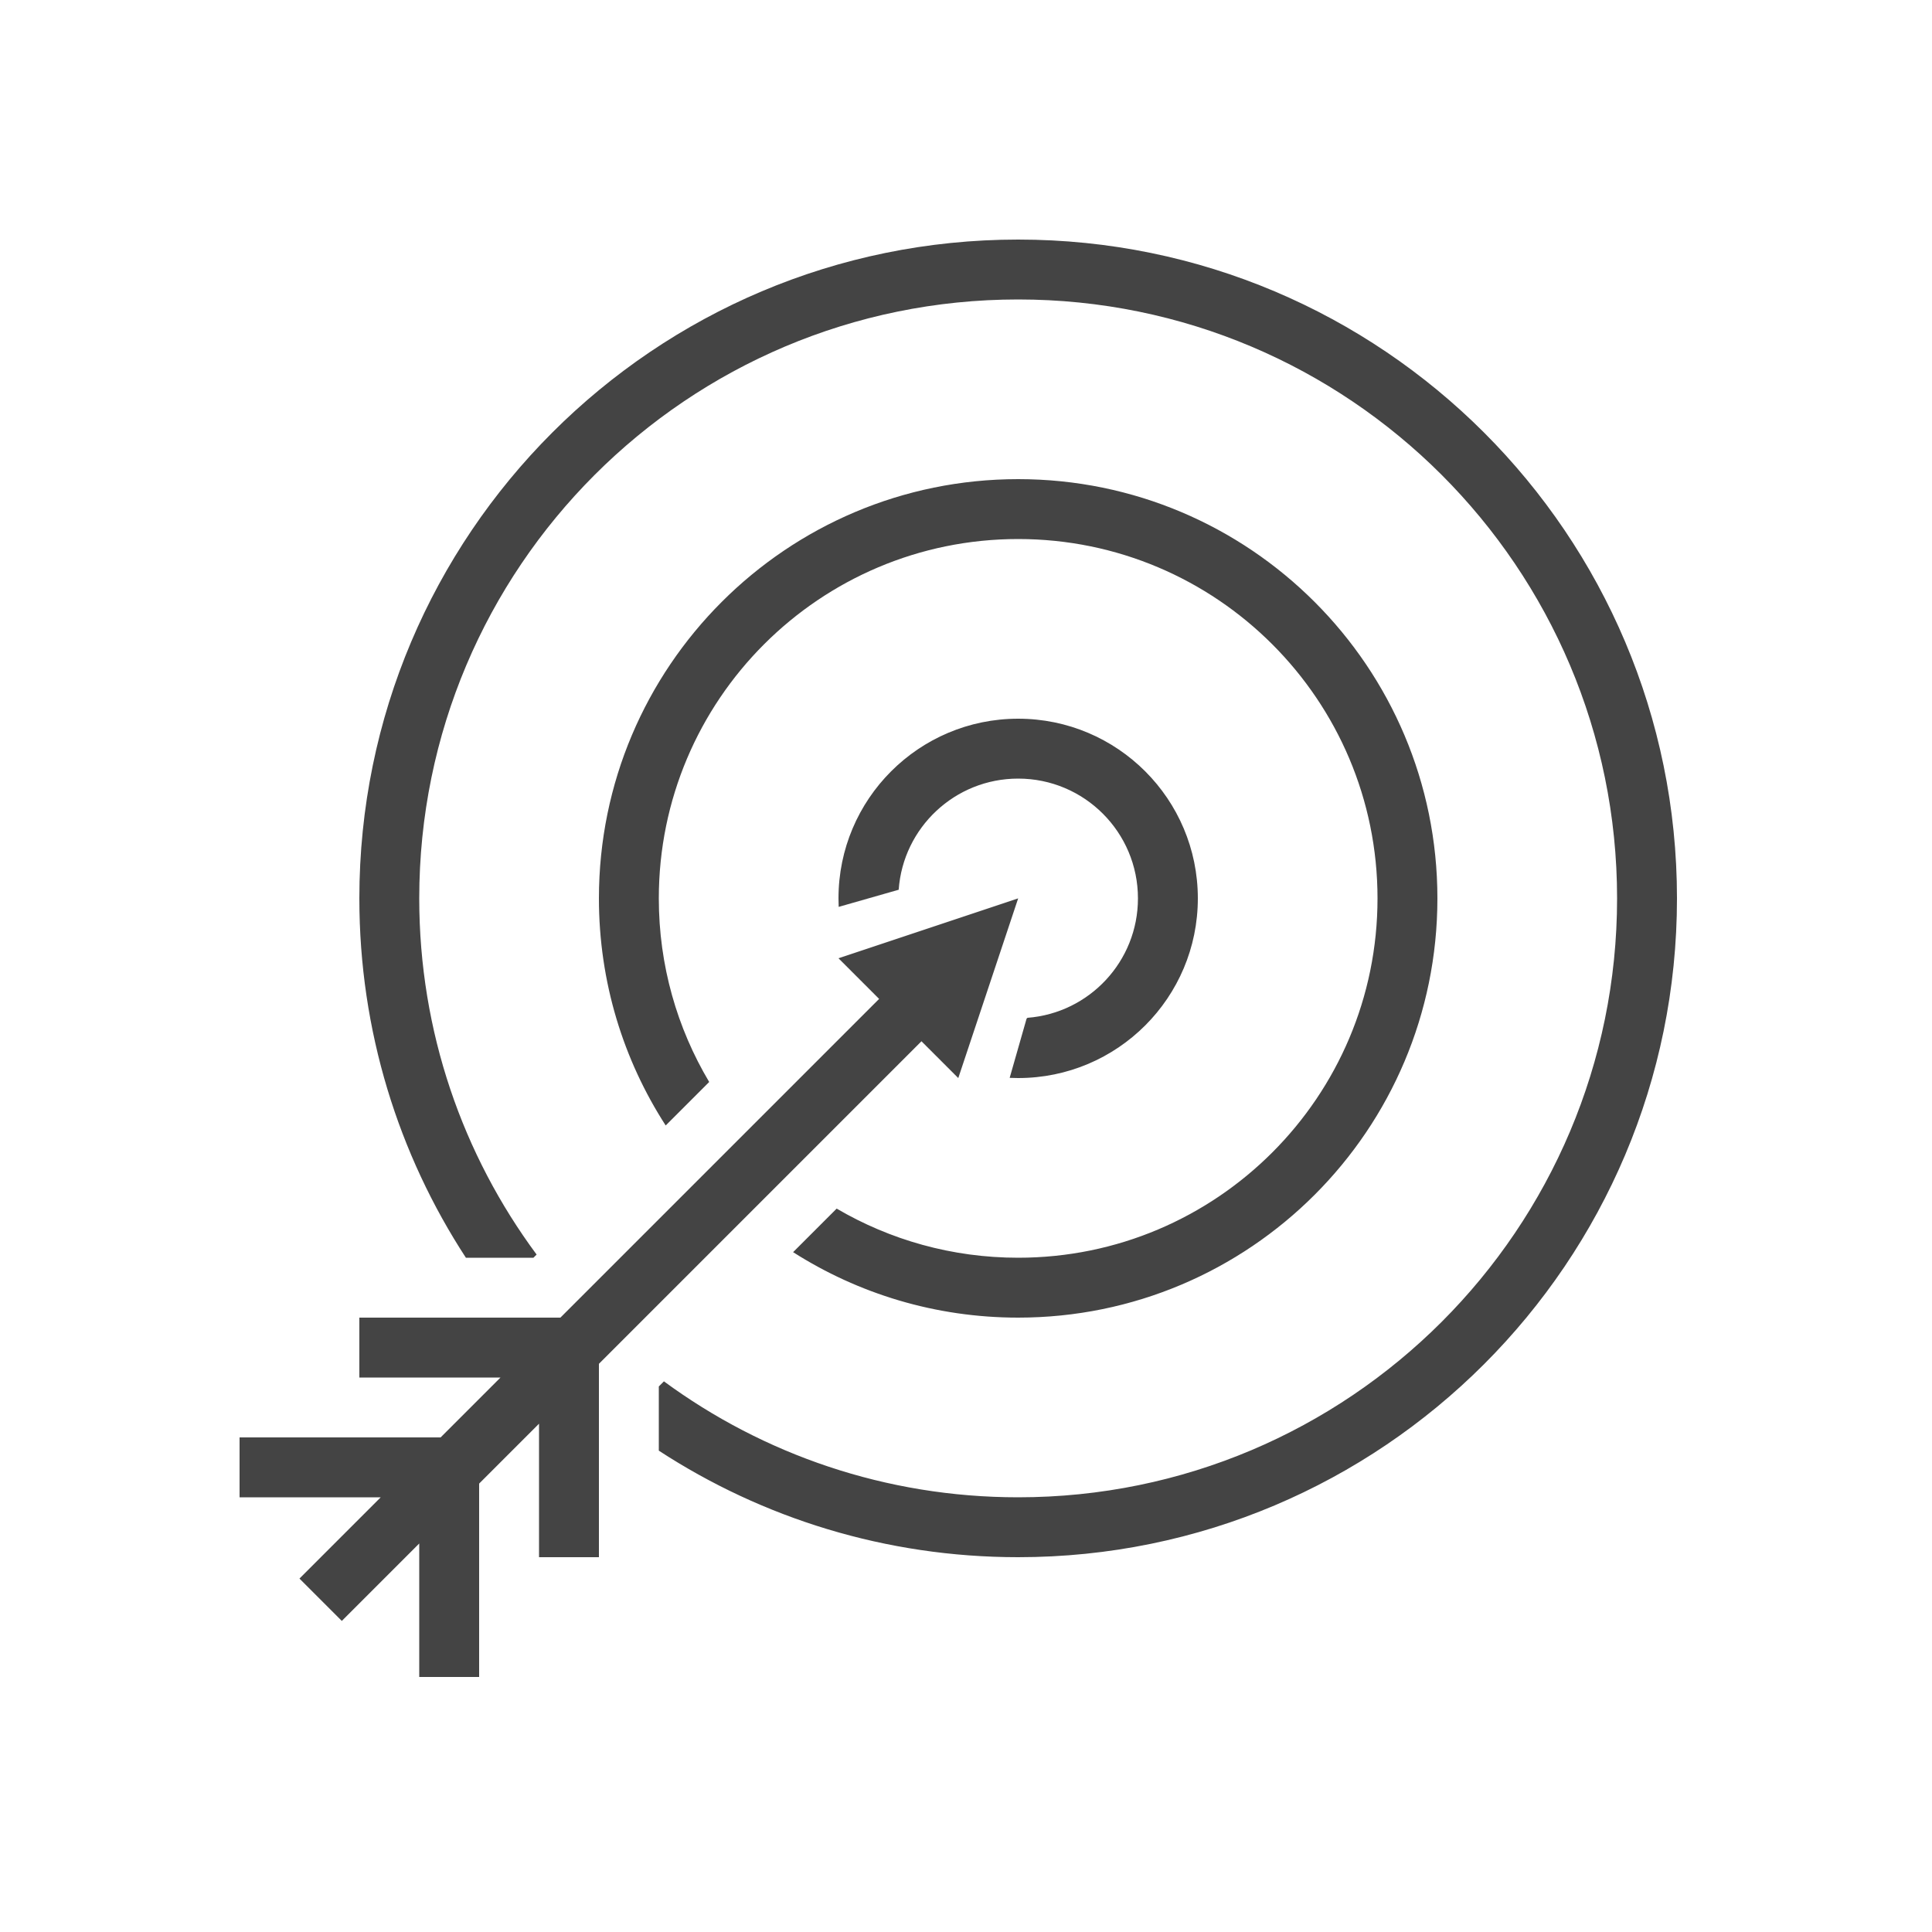 <?xml version="1.0" encoding="utf-8"?><!DOCTYPE svg PUBLIC "-//W3C//DTD SVG 1.1//EN" "http://www.w3.org/Graphics/SVG/1.1/DTD/svg11.dtd"><svg version="1.1" xmlns="http://www.w3.org/2000/svg" xmlns:xlink="http://www.w3.org/1999/xlink" width="32" height="32" viewBox="0 0 32 32" data-tags="target-arrow"><g fill="#444" transform="scale(0.031 0.031)"><path d="M288 760.674l-32 32v7.326 0 96h-32v-71.326l-41.373 41.373-22.627-22.627 43.419-43.419h-75.419v-32h107.419l32-32h-75.419v-32h107.419l170.29-170.29-21.71-21.71 96-32-32 96-19.663-19.663-172.337 172.337v103.326h-32v-71.326zM248.926 672c-36.003-55.218-56.926-121.166-56.926-192 0-194.404 157.596-352 352-352s352 157.596 352 352c0 194.404-157.596 352-352 352-70.834 0-136.782-20.923-192-56.926v-34.298l2.727-2.727c53.007 38.945 118.454 61.951 189.273 61.951 176.731 0 320-143.269 320-320s-143.269-320-320-320c-176.731 0-320 143.269-320 320 0 71.278 23.304 137.113 62.71 190.302l-1.698 1.698h-36.085zM448.106 484.541c-0.070-1.505-0.106-3.019-0.106-4.541 0-53.019 42.981-96 96-96s96 42.981 96 96c0 53.019-42.981 96-96 96-1.522 0-3.036-0.035-4.541-0.106l9.031-31.608 0.476-0.476c33.026-2.534 59.034-30.135 59.034-63.81 0-35.346-28.654-64-64-64-33.793 0-61.469 26.191-63.836 59.382l-32.059 9.16zM355.676 601.335c-22.574-34.965-35.676-76.62-35.676-121.335 0-123.712 100.288-224 224-224s224 100.288 224 224c0 123.712-100.288 224-224 224-44.252 0-85.507-12.832-120.246-34.978l23.275-23.275c28.459 16.686 61.598 26.252 96.972 26.252 106.039 0 192-85.961 192-192s-85.961-192-192-192c-106.039 0-192 85.961-192 192 0 35.84 9.82 69.386 26.916 98.095l-23.24 23.24z" /></g></svg>